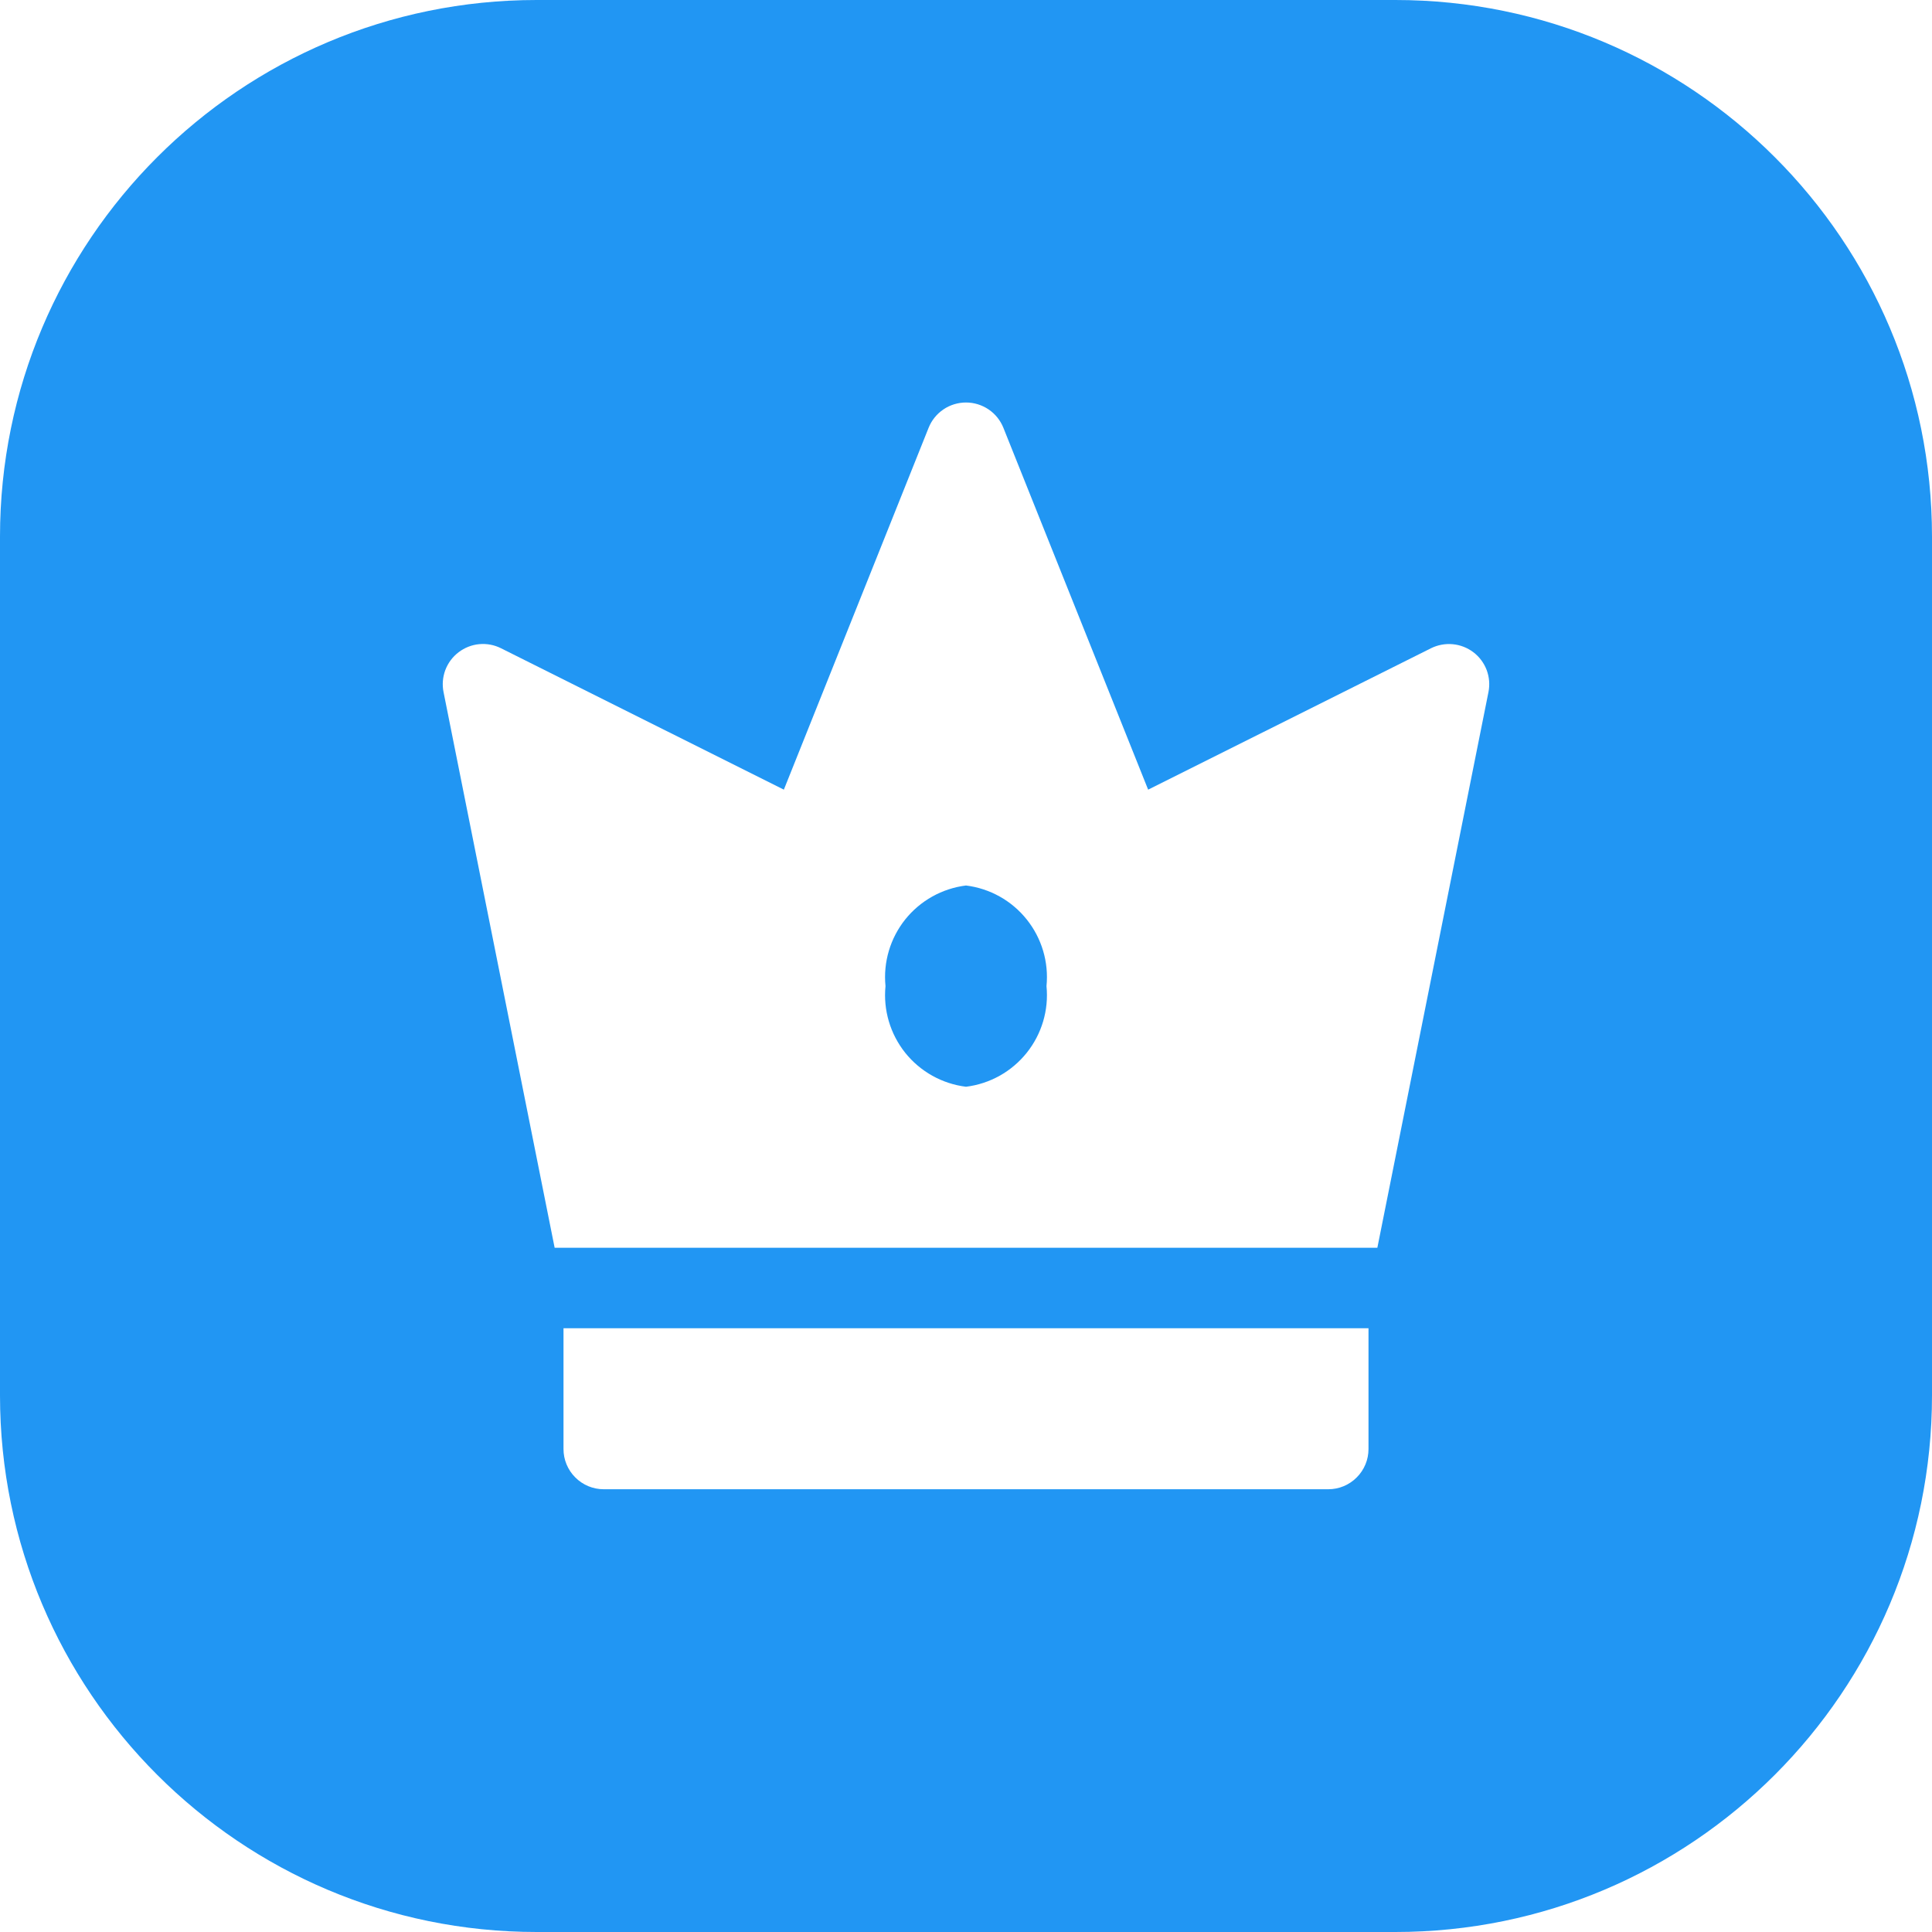 <svg width="36" height="36" viewBox="0 0 36 36" fill="none" xmlns="http://www.w3.org/2000/svg">
<g filter="url(#filter0_ii_1484_11362)">
<path d="M0 10C0 4.477 4.477 0 10 0H26C31.523 0 36 4.477 36 10V26C36 31.523 31.523 36 26 36H10C4.477 36 0 31.523 0 26V10Z" fill="#2196F3"/>
<path d="M10.5 27C10.5 27.099 10.519 27.196 10.557 27.287C10.595 27.378 10.65 27.461 10.72 27.53C10.789 27.6 10.872 27.655 10.963 27.693C11.054 27.731 11.152 27.75 11.25 27.75H24.75C24.849 27.75 24.946 27.731 25.037 27.693C25.128 27.655 25.211 27.6 25.28 27.53C25.35 27.461 25.405 27.378 25.443 27.287C25.481 27.196 25.5 27.099 25.5 27V24.75H10.5V27Z" fill="white"/>
<path d="M27.455 12.154C27.343 12.069 27.21 12.017 27.07 12.004C26.931 11.991 26.79 12.017 26.665 12.079L21.394 14.714L18.697 7.972C18.641 7.832 18.545 7.713 18.421 7.629C18.296 7.545 18.15 7.5 18 7.5C17.85 7.5 17.703 7.545 17.579 7.629C17.455 7.713 17.359 7.832 17.303 7.972L14.606 14.714L9.335 12.079C9.21 12.016 9.069 11.99 8.929 12.003C8.79 12.016 8.656 12.069 8.545 12.154C8.433 12.239 8.348 12.354 8.298 12.485C8.249 12.617 8.237 12.759 8.265 12.897L10.335 23.25H25.665L27.735 12.897C27.763 12.759 27.751 12.617 27.702 12.485C27.652 12.354 27.567 12.239 27.455 12.154ZM18 20.25C17.555 20.195 17.149 19.968 16.868 19.618C16.588 19.267 16.456 18.821 16.5 18.375C16.456 17.928 16.588 17.483 16.868 17.132C17.149 16.782 17.555 16.555 18 16.5C18.445 16.555 18.851 16.782 19.131 17.132C19.412 17.483 19.544 17.928 19.5 18.375C19.544 18.822 19.412 19.267 19.131 19.618C18.851 19.968 18.445 20.195 18 20.25Z" fill="white"/>
</g>
<defs>
<filter id="filter0_ii_1484_11362" x="0" y="-5" width="36" height="46" filterUnits="userSpaceOnUse" color-interpolation-filters="sRGB">
<feFlood flood-opacity="0" result="BackgroundImageFix"/>
<feBlend mode="normal" in="SourceGraphic" in2="BackgroundImageFix" result="shape"/>
<feColorMatrix in="SourceAlpha" type="matrix" values="0 0 0 0 0 0 0 0 0 0 0 0 0 0 0 0 0 0 127 0" result="hardAlpha"/>
<feOffset dy="-5"/>
<feGaussianBlur stdDeviation="2.5"/>
<feComposite in2="hardAlpha" operator="arithmetic" k2="-1" k3="1"/>
<feColorMatrix type="matrix" values="0 0 0 0 0 0 0 0 0 0 0 0 0 0 0 0 0 0 0.2 0"/>
<feBlend mode="normal" in2="shape" result="effect1_innerShadow_1484_11362"/>
<feColorMatrix in="SourceAlpha" type="matrix" values="0 0 0 0 0 0 0 0 0 0 0 0 0 0 0 0 0 0 127 0" result="hardAlpha"/>
<feOffset dy="5"/>
<feGaussianBlur stdDeviation="2.5"/>
<feComposite in2="hardAlpha" operator="arithmetic" k2="-1" k3="1"/>
<feColorMatrix type="matrix" values="0 0 0 0 1 0 0 0 0 1 0 0 0 0 1 0 0 0 0.2 0"/>
<feBlend mode="normal" in2="effect1_innerShadow_1484_11362" result="effect2_innerShadow_1484_11362"/>
</filter>
</defs>
</svg>
